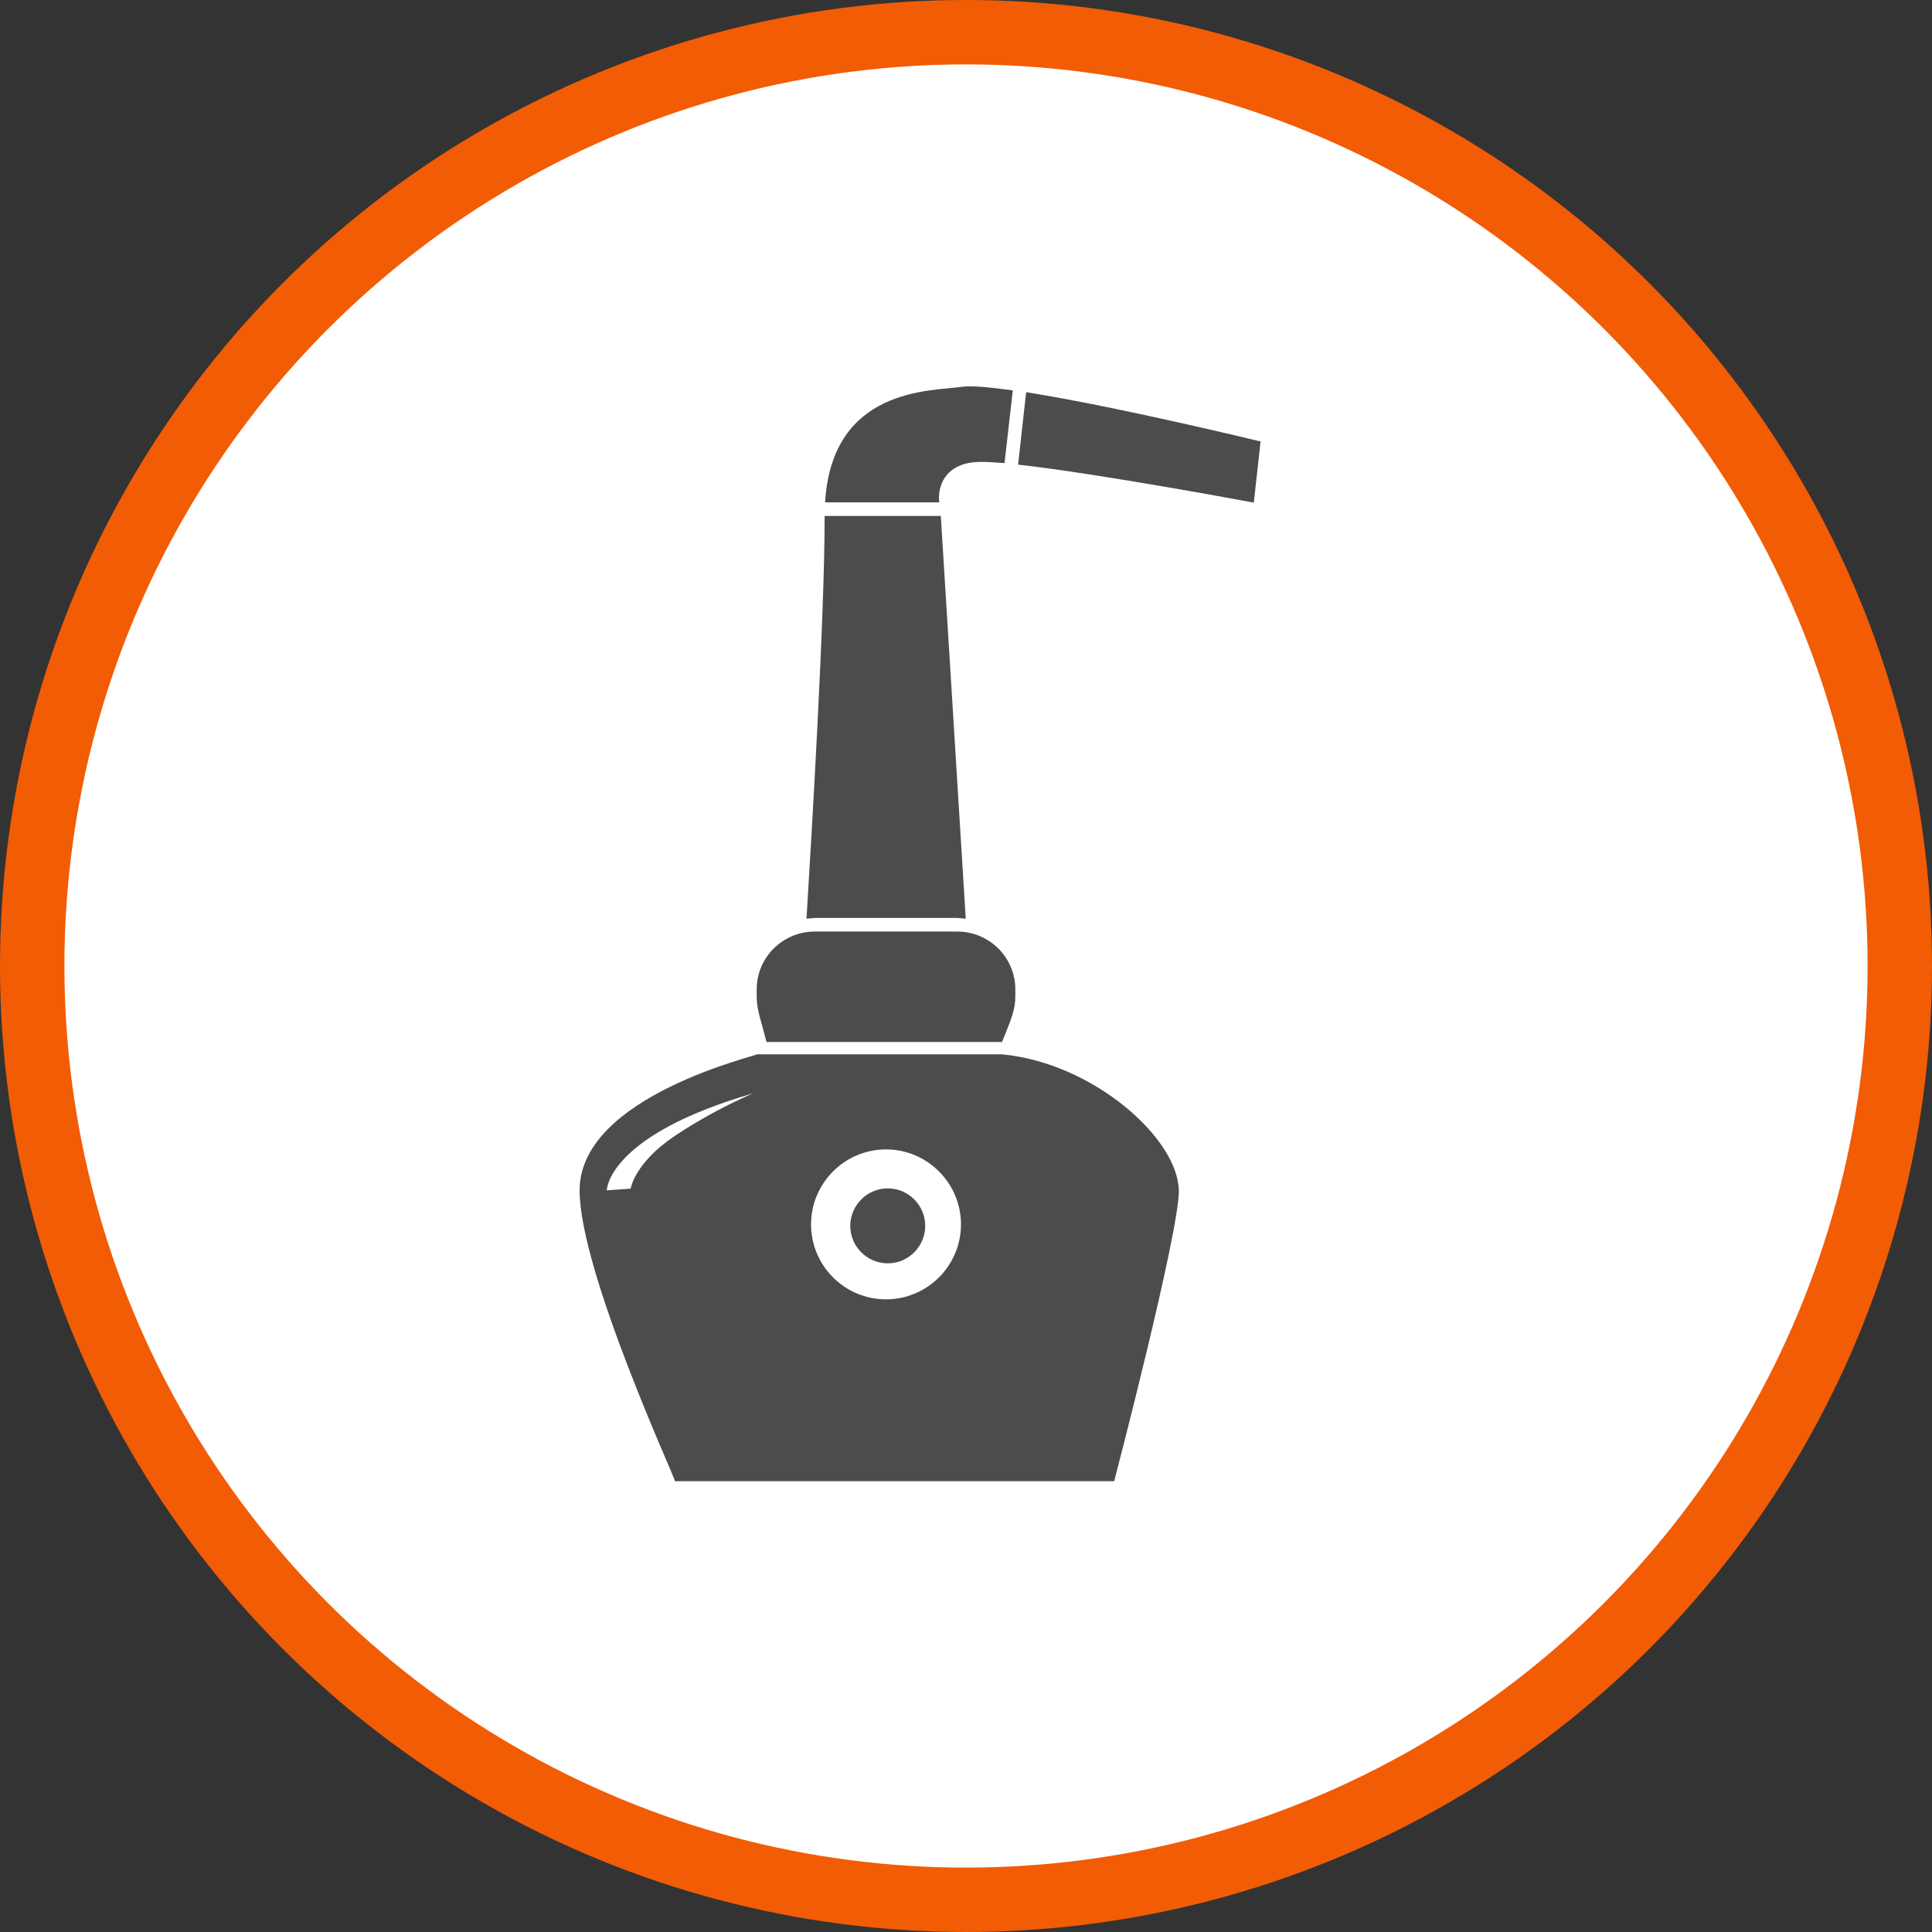 <?xml version="1.0" encoding="UTF-8" standalone="no"?>
<!-- Created with Inkscape (http://www.inkscape.org/) -->

<svg
   xmlns:dc="http://purl.org/dc/elements/1.1/"
   xmlns:cc="http://creativecommons.org/ns#"
   xmlns:rdf="http://www.w3.org/1999/02/22-rdf-syntax-ns#"
   xmlns:svg="http://www.w3.org/2000/svg"
   xmlns="http://www.w3.org/2000/svg"
   xmlns:xlink="http://www.w3.org/1999/xlink"
   xmlns:sodipodi="http://sodipodi.sourceforge.net/DTD/sodipodi-0.dtd"
   xmlns:inkscape="http://www.inkscape.org/namespaces/inkscape"
   width="30px"
   height="30px"
   version="1.1"
   id="svg8"
   inkscape:version="0.92.4 5da689c313, 2019-01-14"
   sodipodi:docname="container.svg">
  <rect width="100%" height="100%" fill="#333333" stroke="none"/>
  <defs
     id="defs2" />
  <sodipodi:namedview
     id="base"
     pagecolor="#ffffff"
     bordercolor="#666666"
     borderopacity="1.0"
     inkscape:pageopacity="0.0"
     inkscape:pageshadow="2"
     inkscape:zoom="13.049334"
     inkscape:cx="18.679046"
     inkscape:cy="12.165829"
     inkscape:document-units="px"
     inkscape:current-layer="layer1"
     showgrid="false"
     inkscape:snap-page="false"
     units="px"
     inkscape:window-width="1884"
     inkscape:window-height="1061"
     inkscape:window-x="0"
     inkscape:window-y="0"
     inkscape:window-maximized="1"
     fit-margin-top="0"
     fit-margin-left="0"
     fit-margin-right="0"
     fit-margin-bottom="0" />
    <circle
       style="color:#000000;clip-rule:nonzero;display:inline;overflow:visible;visibility:visible;opacity:1;isolation:auto;mix-blend-mode:normal;color-interpolation:sRGB;color-interpolation-filters:linearRGB;solid-color:#000000;solid-opacity:1;vector-effect:none;fill:#ffffff;fill-opacity:1;fill-rule:evenodd;stroke:#F25C05;stroke-width:1;stroke-linecap:butt;stroke-linejoin:miter;stroke-miterlimit:4;stroke-dasharray:none;stroke-dashoffset:0;stroke-opacity:1;marker:none;color-rendering:auto;image-rendering:auto;shape-rendering:auto;text-rendering:auto;enable-background:accumulate"
       id="path815"
       cx="15"
       cy="15"
       r="14.5" />
<g transform="translate(9,6)"><g id="surface1">
<path style=" stroke:none;fill-rule:nonzero;fill:rgb(30%,30%,30%);fill-opacity:1;" d="M 6.766 9.473 L 6.766 9.363 C 6.766 8.867 6.363 8.469 5.871 8.465 L 3.645 8.465 C 3.152 8.469 2.75 8.867 2.75 9.363 L 2.75 9.473 C 2.75 9.684 2.816 9.836 2.902 10.18 L 6.559 10.18 C 6.699 9.836 6.766 9.684 6.766 9.473 Z M 9.305 12.484 C 9.316 13.117 8.301 17 8.301 17 L 1.48 17 C 1.512 17.008 0 13.754 0 12.484 C 0 11.004 2.832 10.379 2.75 10.371 L 6.555 10.371 C 7.977 10.504 9.289 11.676 9.305 12.484 Z M 0.793 12.457 C 0.793 12.457 0.848 12.062 1.48 11.637 C 1.863 11.383 2.273 11.16 2.695 10.977 C 0.422 11.637 0.422 12.484 0.422 12.484 Z M 4.758 11.848 C 4.117 11.848 3.594 12.371 3.594 13.012 C 3.594 13.656 4.117 14.176 4.758 14.176 C 5.398 14.176 5.922 13.656 5.922 13.012 C 5.922 12.371 5.398 11.848 4.758 11.848 Z M 5.871 8.254 C 5.91 8.258 5.953 8.262 5.996 8.266 L 5.609 2.012 L 3.805 2.012 C 3.805 3.602 3.602 6.98 3.523 8.266 C 3.562 8.262 3.605 8.258 3.645 8.254 Z M 5.922 0.008 C 5.469 0.074 3.918 0.012 3.812 1.801 L 5.586 1.801 C 5.562 1.684 5.578 1.172 6.238 1.172 C 6.332 1.172 6.453 1.18 6.598 1.191 L 6.727 0.062 C 6.363 0.012 6.074 -0.016 5.922 0.008 Z M 6.934 0.09 L 6.809 1.215 C 8.074 1.355 10.469 1.805 10.469 1.805 L 10.574 0.855 C 10.574 0.855 8.344 0.312 6.934 0.09 Z M 6.934 0.09 "/>
<path style=" stroke:none;fill-rule:nonzero;fill:rgb(30%,30%,30%);fill-opacity:1;" d="M 5.367 13.035 C 5.367 13.355 5.105 13.617 4.785 13.617 C 4.465 13.617 4.203 13.355 4.203 13.035 C 4.203 12.715 4.465 12.453 4.785 12.453 C 5.105 12.453 5.367 12.715 5.367 13.035 Z M 5.367 13.035 "/>
</g>
</g>
</svg>
